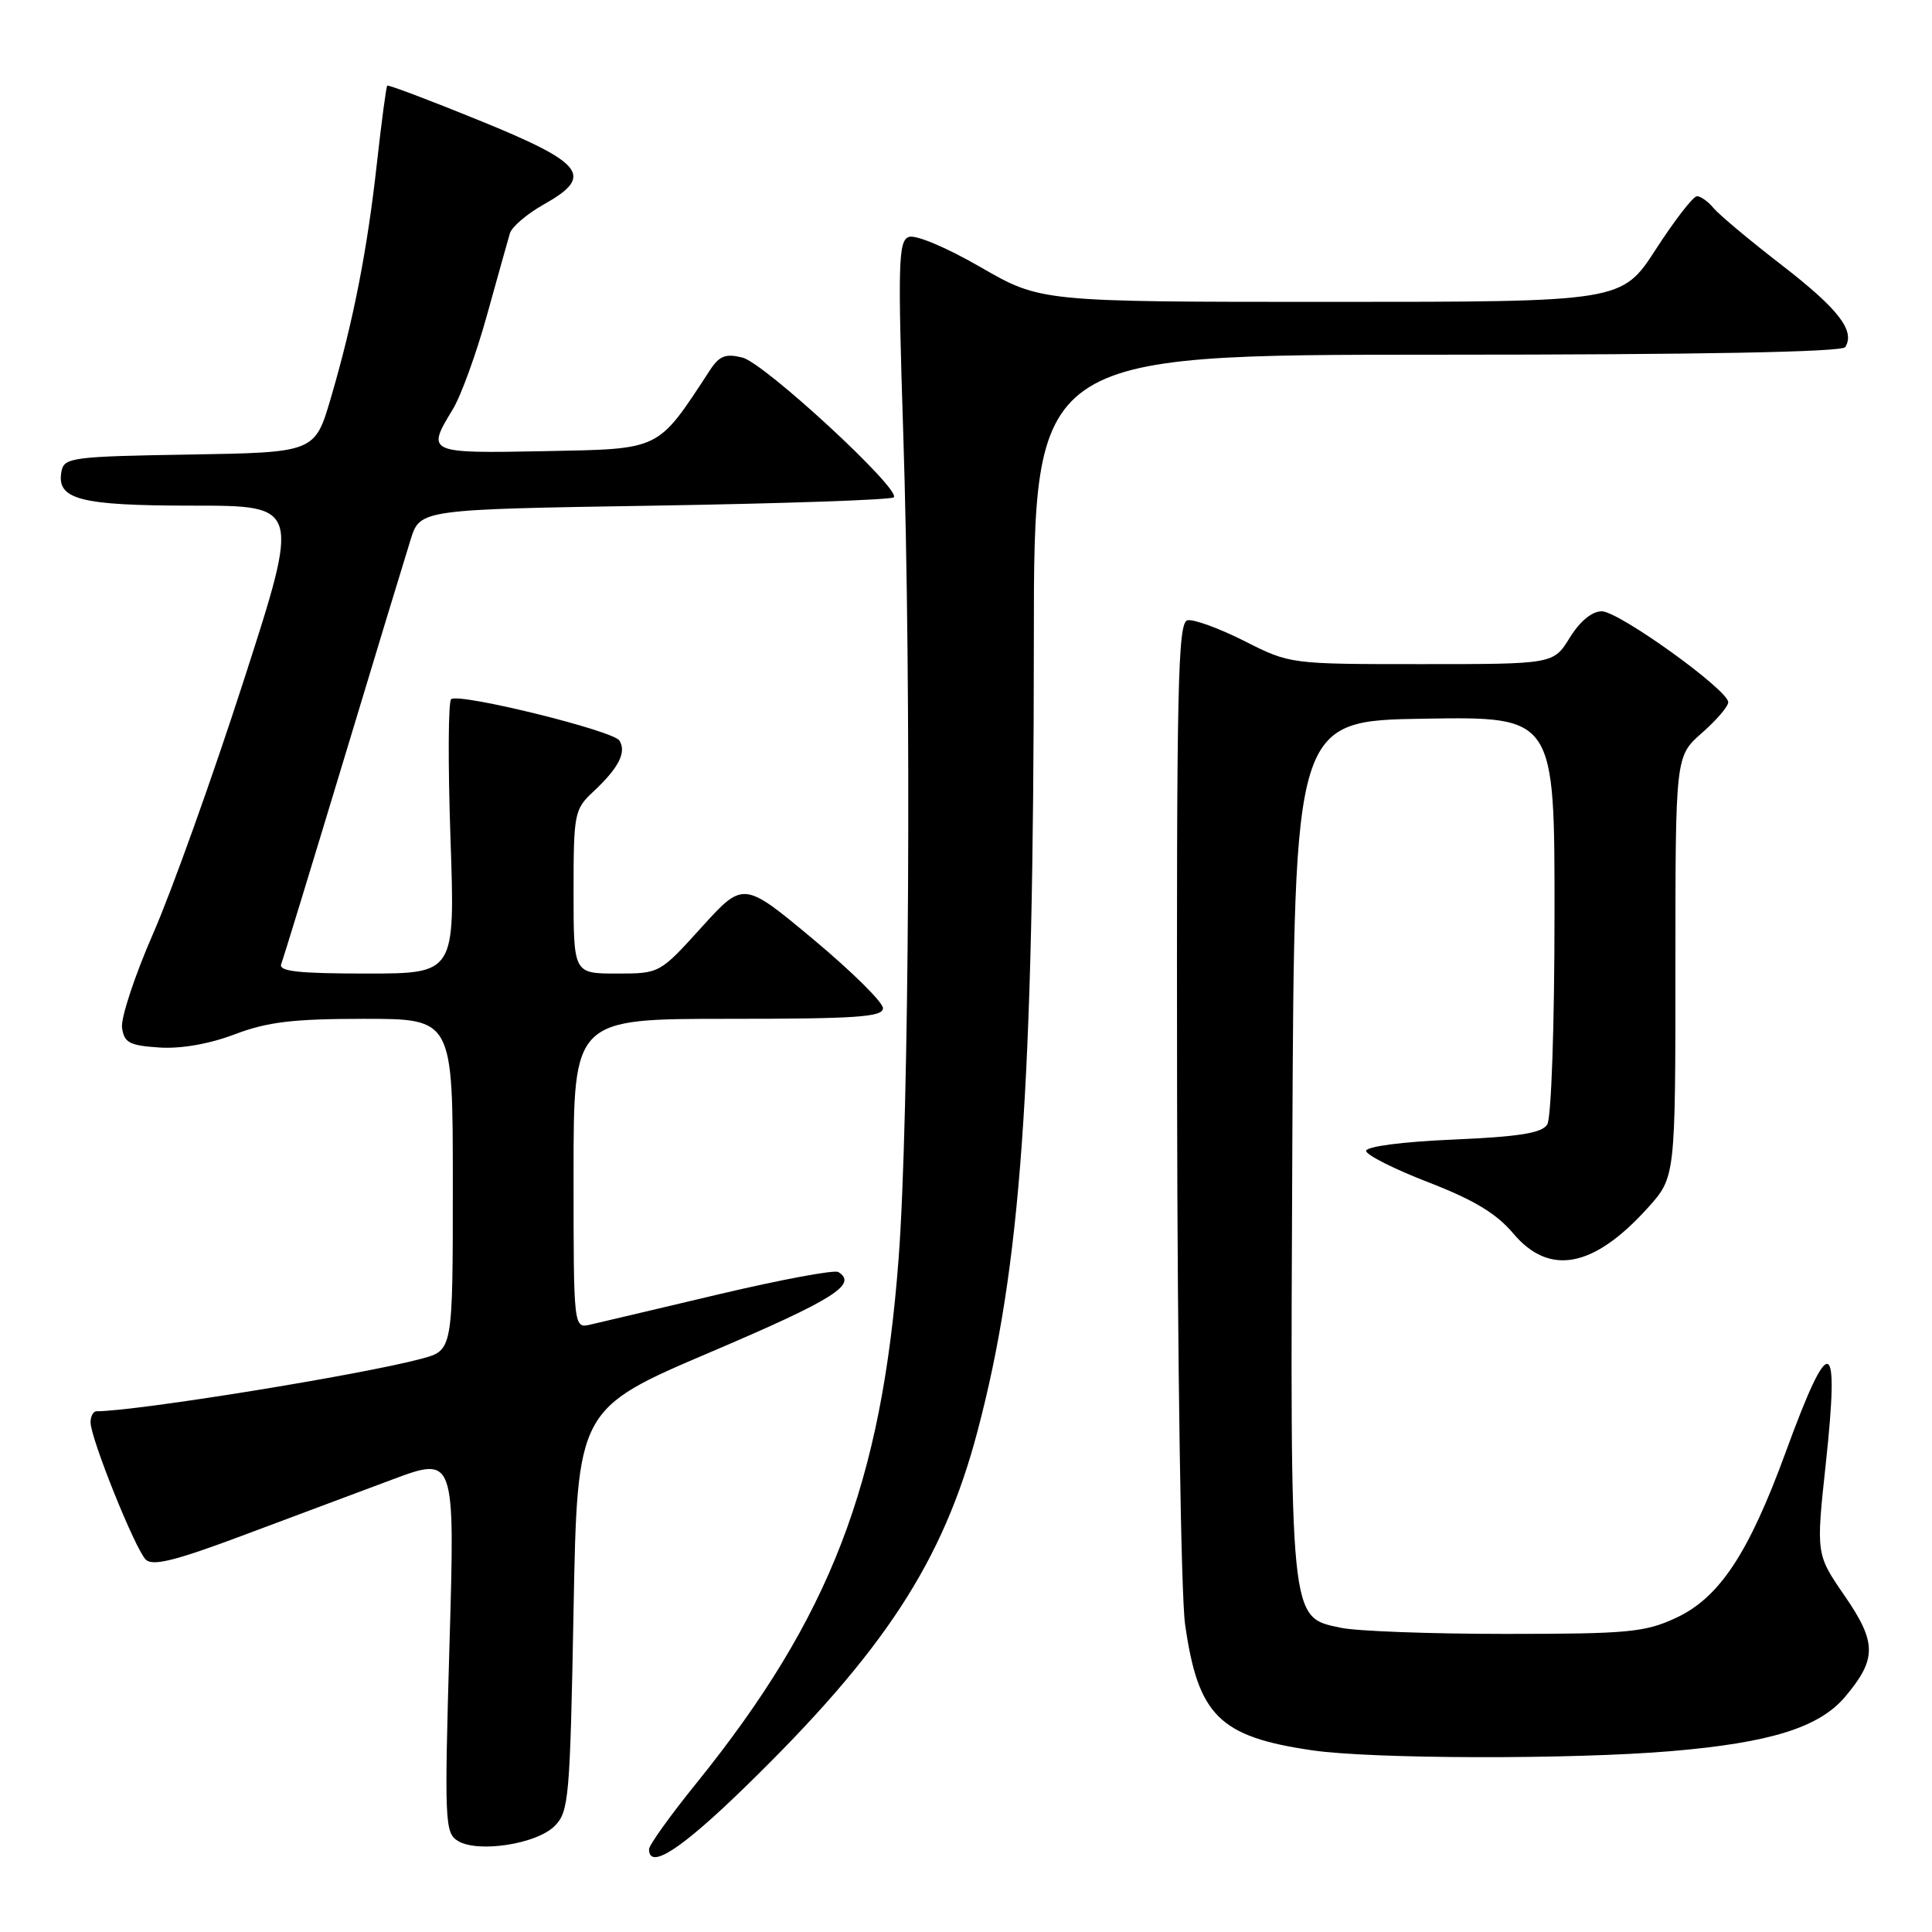 <?xml version="1.0" encoding="UTF-8" standalone="no"?>
<!DOCTYPE svg PUBLIC "-//W3C//DTD SVG 1.1//EN" "http://www.w3.org/Graphics/SVG/1.1/DTD/svg11.dtd" >
<svg xmlns="http://www.w3.org/2000/svg" xmlns:xlink="http://www.w3.org/1999/xlink" version="1.1" viewBox="0 0 256 256">
 <g >
 <path fill="currentColor"
d=" M 98.77 236.75 C 117.16 218.84 124.96 206.91 129.51 189.70 C 135.29 167.87 136.96 144.30 136.99 84.75 C 137.00 47.00 137.00 47.00 190.44 47.00 C 225.31 47.00 244.10 46.65 244.51 45.99 C 245.84 43.83 243.62 40.96 236.16 35.18 C 231.88 31.88 227.80 28.46 227.07 27.59 C 226.35 26.71 225.35 26.00 224.86 26.00 C 224.36 26.00 221.92 29.15 219.43 33.00 C 214.90 40.00 214.90 40.00 176.40 40.00 C 137.91 40.00 137.91 40.00 129.93 35.40 C 125.36 32.76 121.30 31.06 120.41 31.40 C 119.04 31.92 118.96 34.87 119.68 57.25 C 120.79 91.51 120.48 148.13 119.07 166.77 C 116.82 196.64 110.02 214.29 92.28 236.28 C 88.82 240.55 86.00 244.49 86.00 245.03 C 86.00 247.81 90.23 245.07 98.77 236.75 Z  M 73.49 241.96 C 75.38 240.07 75.53 238.32 76.00 213.31 C 76.50 186.68 76.50 186.68 94.25 179.12 C 110.46 172.21 113.70 170.17 111.08 168.55 C 110.57 168.23 103.48 169.56 95.33 171.48 C 87.17 173.41 79.49 175.23 78.25 175.51 C 76.00 176.04 76.00 176.04 76.00 155.52 C 76.00 135.00 76.00 135.00 96.50 135.00 C 113.50 135.00 117.00 134.76 117.00 133.59 C 117.00 132.81 112.84 128.70 107.76 124.46 C 98.51 116.75 98.51 116.75 92.96 122.87 C 87.41 129.00 87.41 129.00 81.71 129.00 C 76.00 129.00 76.00 129.00 76.00 118.17 C 76.00 107.81 76.11 107.24 78.59 104.92 C 81.98 101.76 83.04 99.69 82.08 98.13 C 81.27 96.82 61.07 91.84 59.79 92.63 C 59.39 92.87 59.35 101.16 59.69 111.04 C 60.31 129.00 60.31 129.00 48.55 129.00 C 39.55 129.00 36.90 128.71 37.26 127.75 C 37.53 127.06 41.21 115.03 45.45 101.00 C 49.68 86.97 53.72 73.70 54.41 71.50 C 55.66 67.50 55.66 67.50 86.75 67.00 C 103.85 66.72 118.10 66.23 118.43 65.90 C 119.45 64.88 101.30 48.11 98.38 47.38 C 96.14 46.82 95.32 47.14 94.06 49.07 C 87.03 59.80 87.70 59.47 72.20 59.78 C 56.59 60.08 56.47 60.03 59.99 54.25 C 61.08 52.47 63.12 46.84 64.53 41.75 C 65.94 36.66 67.31 31.79 67.56 30.93 C 67.81 30.06 69.84 28.33 72.07 27.08 C 78.75 23.33 77.45 21.63 63.54 15.97 C 56.96 13.29 51.46 11.21 51.31 11.35 C 51.17 11.50 50.56 16.09 49.95 21.56 C 48.67 33.15 46.81 42.62 43.84 52.73 C 41.72 59.95 41.72 59.95 25.12 60.23 C 9.62 60.48 8.50 60.63 8.15 62.43 C 7.43 66.19 10.52 67.00 25.58 67.00 C 39.78 67.00 39.78 67.00 32.27 90.25 C 28.14 103.04 22.75 118.08 20.30 123.68 C 17.85 129.28 15.99 134.91 16.17 136.18 C 16.45 138.17 17.16 138.54 21.11 138.80 C 23.99 138.99 27.74 138.33 31.11 137.05 C 35.43 135.41 38.83 135.00 48.25 135.00 C 60.00 135.00 60.00 135.00 60.00 156.96 C 60.00 178.92 60.00 178.92 55.88 180.03 C 47.99 182.16 18.04 187.00 12.79 187.00 C 12.36 187.00 12.00 187.66 12.00 188.47 C 12.00 190.58 17.91 205.28 19.32 206.66 C 20.22 207.55 23.24 206.80 32.00 203.52 C 38.33 201.16 47.28 197.81 51.89 196.08 C 60.29 192.94 60.29 192.94 59.56 217.88 C 58.88 241.40 58.94 242.87 60.67 243.93 C 63.31 245.55 71.09 244.36 73.49 241.96 Z  M 221.50 232.03 C 234.58 230.92 241.07 228.89 244.49 224.83 C 248.70 219.83 248.69 217.65 244.43 211.46 C 240.63 205.95 240.63 205.95 241.93 193.92 C 243.77 176.77 242.47 176.40 236.61 192.43 C 231.69 205.88 227.81 211.73 222.05 214.39 C 217.96 216.29 215.70 216.50 199.50 216.50 C 189.60 216.50 179.78 216.14 177.67 215.69 C 170.84 214.24 170.95 215.36 171.24 151.76 C 171.50 95.50 171.50 95.50 188.75 95.23 C 206.00 94.95 206.00 94.95 205.98 121.23 C 205.98 135.97 205.55 148.16 205.02 149.00 C 204.31 150.14 201.31 150.62 192.53 151.00 C 185.79 151.29 181.00 151.92 181.02 152.50 C 181.05 153.05 184.76 154.92 189.27 156.66 C 195.27 158.98 198.28 160.79 200.49 163.41 C 205.28 169.12 211.14 168.02 218.33 160.06 C 222.00 155.99 222.00 155.99 222.00 128.10 C 222.00 100.21 222.00 100.21 225.50 97.13 C 227.43 95.44 229.00 93.61 229.00 93.05 C 229.00 91.42 214.51 81.00 212.24 81.00 C 210.94 81.00 209.35 82.32 208.00 84.50 C 205.84 88.00 205.84 88.00 188.39 88.00 C 170.94 88.00 170.94 88.00 164.89 84.94 C 161.56 83.26 158.17 82.02 157.35 82.19 C 156.07 82.46 155.89 90.66 155.97 145.42 C 156.02 180.43 156.49 211.40 157.03 215.23 C 158.75 227.33 161.55 230.12 173.83 231.92 C 181.76 233.09 208.36 233.15 221.50 232.03 Z "/>
</g>
</svg>